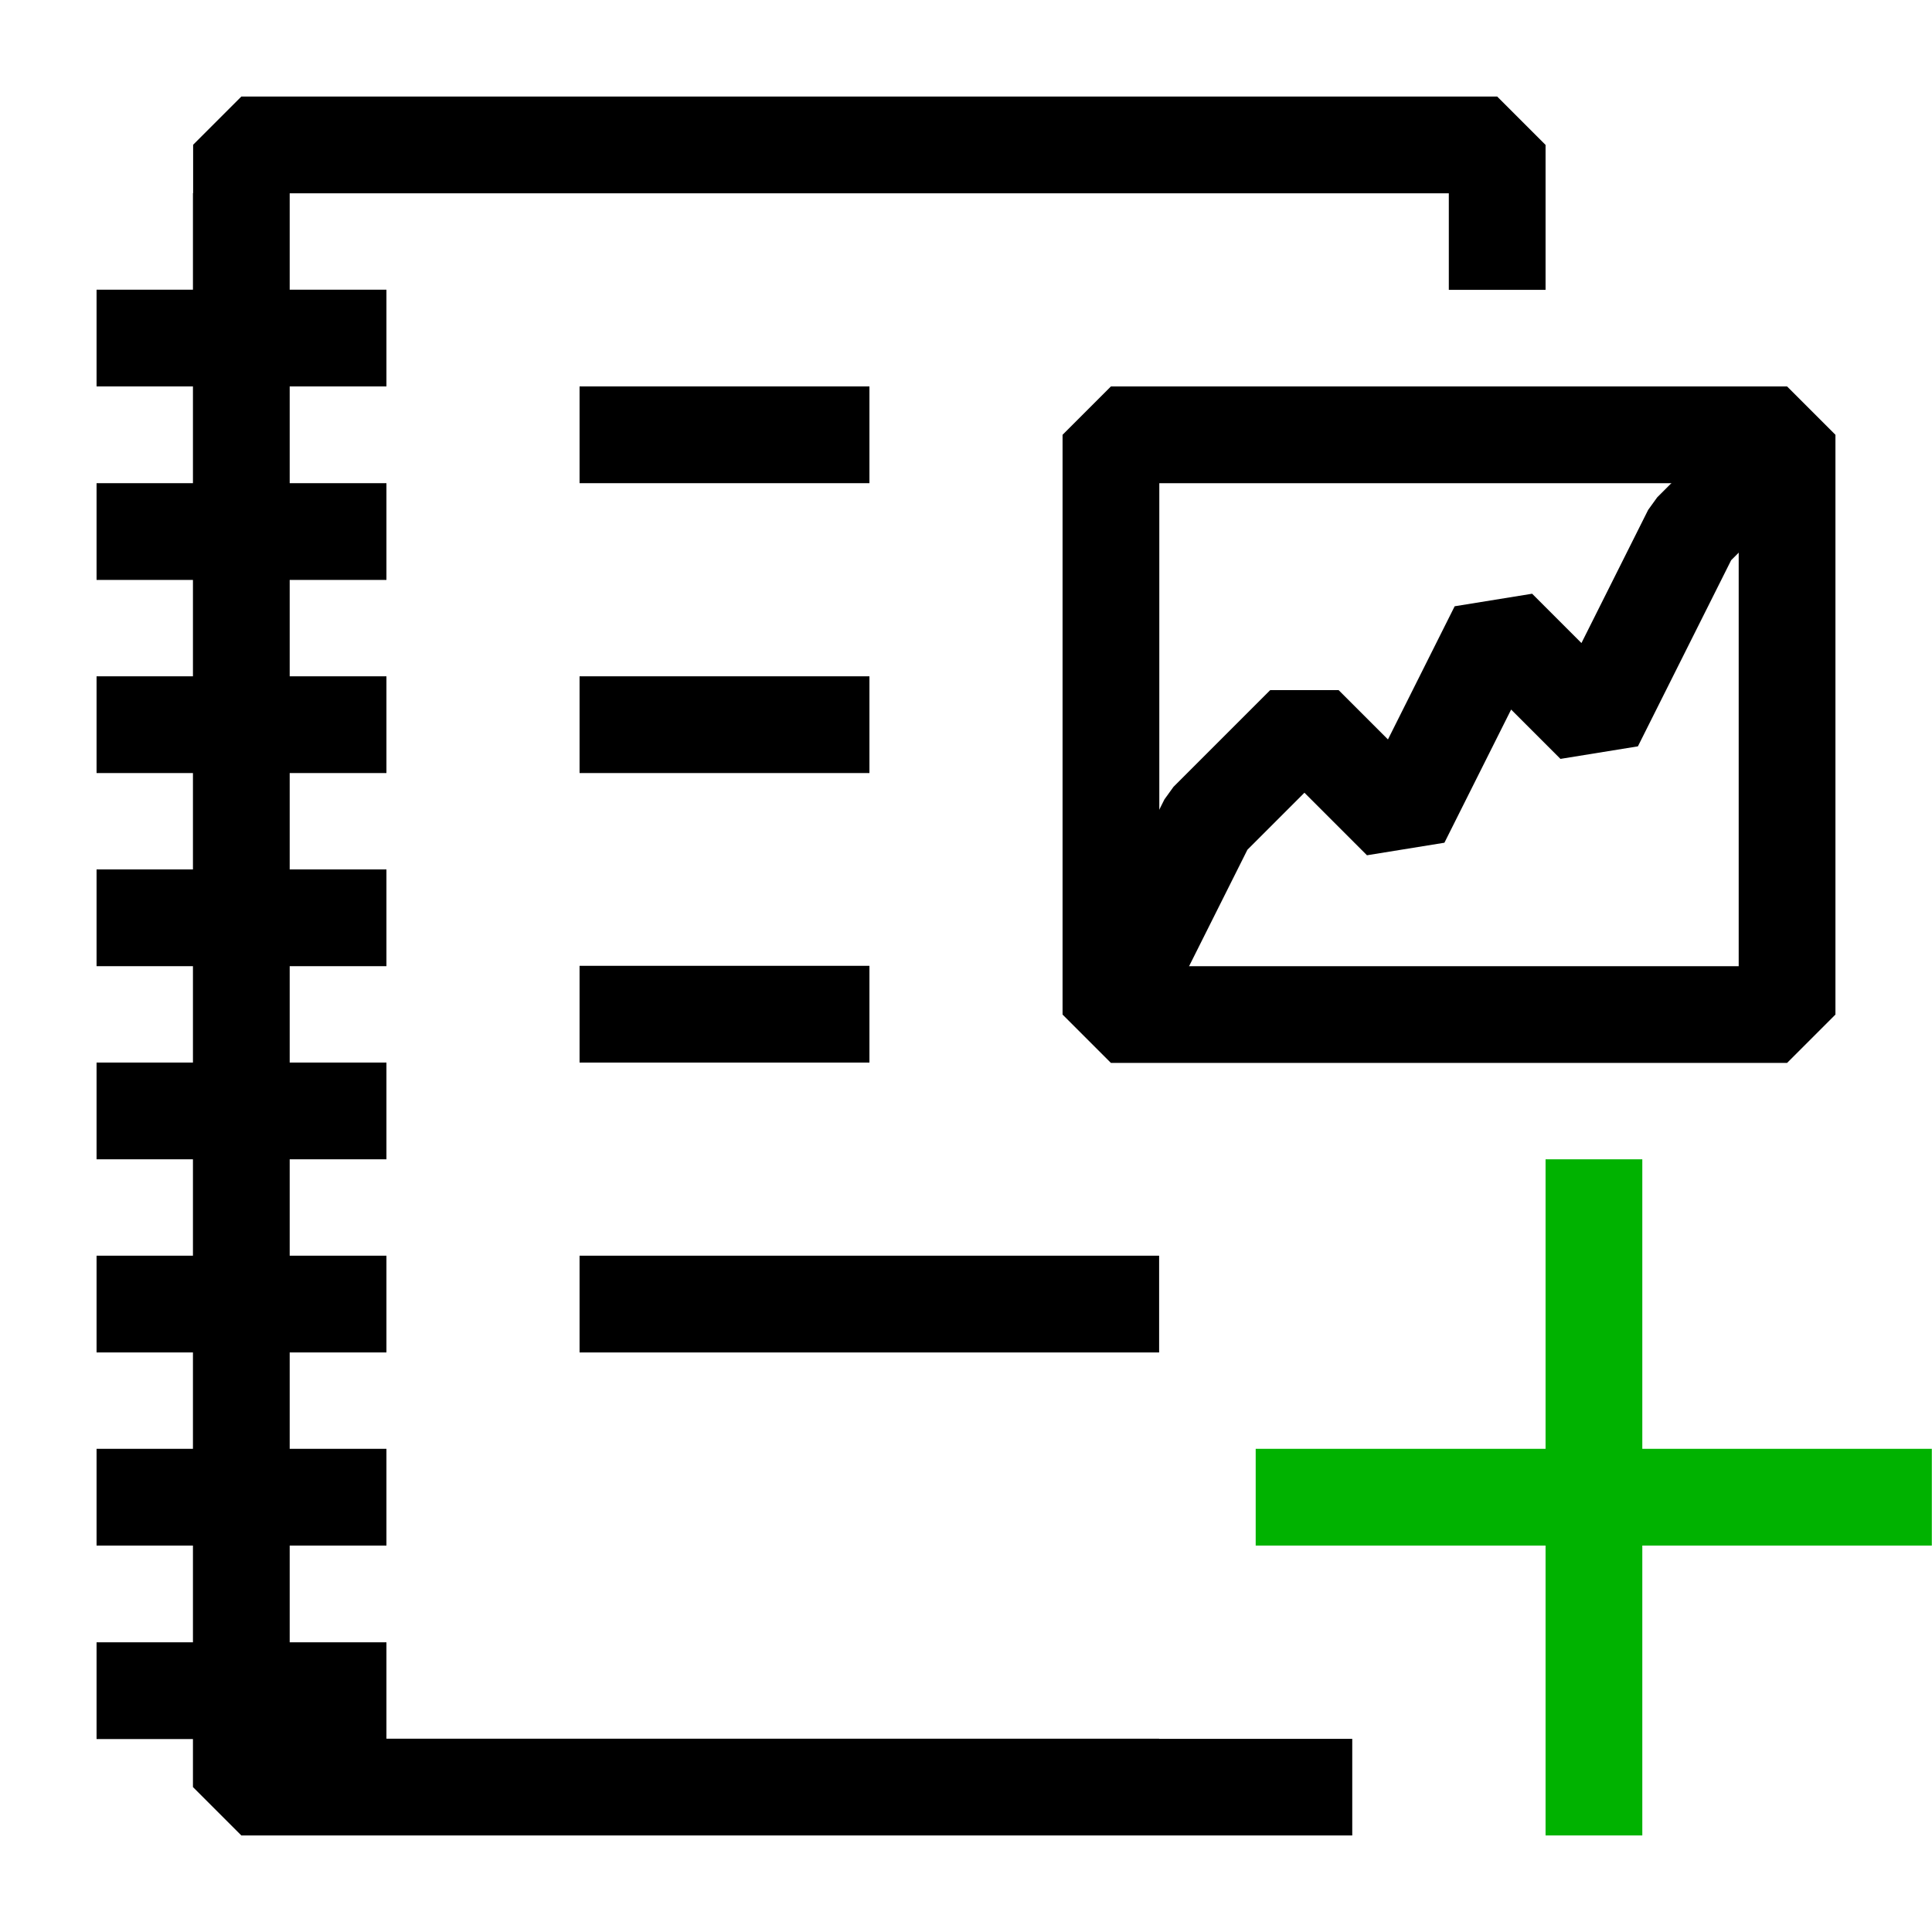 <?xml version="1.0" encoding="UTF-8" standalone="no"?>
<!-- Created with Inkscape (http://www.inkscape.org/) -->

<svg
   xmlns:dc="http://purl.org/dc/elements/1.1/"
   xmlns:cc="http://creativecommons.org/ns#"
   xmlns:rdf="http://www.w3.org/1999/02/22-rdf-syntax-ns#"
   xmlns:svg="http://www.w3.org/2000/svg"
   xmlns="http://www.w3.org/2000/svg"
   xmlns:sodipodi="http://sodipodi.sourceforge.net/DTD/sodipodi-0.dtd"
   xmlns:inkscape="http://www.inkscape.org/namespaces/inkscape"
   width="20"
   height="20"
   viewBox="0 0 5.292 5.292"
   version="1.1"
   id="svg8"
   inkscape:version="0.92.2 (5c3e80d, 2017-08-06)"
   sodipodi:docname="note_add.svg"
   inkscape:export-filename="/home/brian/Projects/sqlnotebook/art/note_add_20.png"
   inkscape:export-xdpi="96"
   inkscape:export-ydpi="96">
  <defs
     id="defs2">
    <inkscape:path-effect
       effect="bspline"
       id="path-effect4592"
       is_visible="true"
       weight="33.333"
       steps="2"
       helper_size="0"
       apply_no_weight="true"
       apply_with_weight="true"
       only_selected="false" />
    <inkscape:path-effect
       effect="bspline"
       id="path-effect4588"
       is_visible="true"
       weight="33.333"
       steps="2"
       helper_size="0"
       apply_no_weight="true"
       apply_with_weight="true"
       only_selected="false" />
    <inkscape:path-effect
       effect="bspline"
       id="path-effect4592-6"
       is_visible="true"
       weight="33.333"
       steps="2"
       helper_size="0"
       apply_no_weight="true"
       apply_with_weight="true"
       only_selected="false" />
    <inkscape:path-effect
       effect="bspline"
       id="path-effect4592-6-5"
       is_visible="true"
       weight="33.333"
       steps="2"
       helper_size="0"
       apply_no_weight="true"
       apply_with_weight="true"
       only_selected="false" />
    <clipPath
       clipPathUnits="userSpaceOnUse"
       id="clipPath5110">
      <g
         id="g5118"
         style="stroke-width:1"
         transform="translate(0,9.1666667e-6)">
        <rect
           y="291.576"
           x="0.529"
           height="0.926"
           width="4.63"
           id="rect5112"
           style="fill:#ff0000;fill-opacity:0.484;stroke:none;stroke-width:0.265;stroke-linecap:square;stroke-linejoin:bevel;stroke-miterlimit:4;stroke-dasharray:none;stroke-opacity:1" />
        <rect
           y="292.237"
           x="-0.926"
           height="3.44"
           width="4.63"
           id="rect5114"
           style="fill:#ff0000;fill-opacity:0.484;stroke:none;stroke-width:0.265;stroke-linecap:square;stroke-linejoin:bevel;stroke-miterlimit:4;stroke-dasharray:none;stroke-opacity:1" />
        <rect
           y="294.883"
           x="-0.265"
           height="2.381"
           width="5.556"
           id="rect5116"
           style="fill:#ff0000;fill-opacity:0.484;stroke:none;stroke-width:0.265;stroke-linecap:square;stroke-linejoin:bevel;stroke-miterlimit:4;stroke-dasharray:none;stroke-opacity:1" />
      </g>
    </clipPath>
    <clipPath
       clipPathUnits="userSpaceOnUse"
       id="clipPath1905">
      <g
         id="g1913"
         style="stroke-width:1"
         transform="translate(0,9.1666667e-6)">
        <rect
           style="fill:#ff0000;fill-opacity:0.484;stroke:none;stroke-width:0.265;stroke-linecap:square;stroke-linejoin:bevel;stroke-miterlimit:4;stroke-dasharray:none;stroke-opacity:1"
           id="rect1907"
           width="9.657"
           height="3.572"
           x="-1.587"
           y="291.179" />
        <rect
           style="fill:#ff0000;fill-opacity:0.484;stroke:none;stroke-width:0.265;stroke-linecap:square;stroke-linejoin:bevel;stroke-miterlimit:4;stroke-dasharray:none;stroke-opacity:1"
           id="rect1909"
           width="5.556"
           height="1.587"
           x="-1.852"
           y="296.471" />
        <rect
           style="fill:#ff0000;fill-opacity:0.484;stroke:none;stroke-width:0.265;stroke-linecap:square;stroke-linejoin:bevel;stroke-miterlimit:4;stroke-dasharray:none;stroke-opacity:1"
           id="rect1911"
           width="4.233"
           height="2.646"
           x="-1.058"
           y="294.222" />
      </g>
    </clipPath>
  </defs>
  <sodipodi:namedview
     id="base"
     pagecolor="#ffffff"
     bordercolor="#666666"
     borderopacity="1.0"
     inkscape:pageopacity="0.0"
     inkscape:pageshadow="2"
     inkscape:zoom="31.678384"
     inkscape:cx="3.4332338"
     inkscape:cy="8.6704691"
     inkscape:document-units="mm"
     inkscape:current-layer="layer1"
     showgrid="true"
     units="px"
     inkscape:window-width="3325"
     inkscape:window-height="1362"
     inkscape:window-x="51"
     inkscape:window-y="27"
     inkscape:window-maximized="1"
     showguides="false">
    <inkscape:grid
       type="xygrid"
       id="grid10" />
  </sodipodi:namedview>
  <g
     inkscape:label="Layer 1"
     inkscape:groupmode="layer"
     id="layer1"
     transform="translate(0,-291.708)">
    <g
       id="g1745"
       clip-path="url(#clipPath1905)">
      <path
         sodipodi:nodetypes="ccccc"
         clip-path="url(#clipPath5110)"
         inkscape:connector-curvature="0"
         id="path4945"
         d="m 0.661,292.105 v 4.498 H 4.101 v -4.498 z"
         style="fill:none;stroke:#000000;stroke-width:0.265px;stroke-linecap:butt;stroke-linejoin:bevel;stroke-opacity:1" />
      <path
         sodipodi:nodetypes="ccccc"
         inkscape:connector-curvature="0"
         id="path4998"
         d="m 3.043,292.899 v 1.588 h 1.852 v -1.588 z"
         style="fill:none;stroke:#000000;stroke-width:0.265px;stroke-linecap:butt;stroke-linejoin:bevel;stroke-opacity:1" />
      <path
         inkscape:connector-curvature="0"
         id="path5027"
         d="m 1.72,295.28 h 1.587 v 0"
         style="fill:none;stroke:#000000;stroke-width:0.265px;stroke-linecap:square;stroke-linejoin:miter;stroke-opacity:1" />
      <path
         inkscape:connector-curvature="0"
         id="path5033"
         d="M 1.72,292.899 H 2.249"
         style="fill:none;stroke:#000000;stroke-width:0.265;stroke-linecap:square;stroke-linejoin:miter;stroke-miterlimit:4;stroke-dasharray:none;stroke-opacity:1" />
      <path
         inkscape:connector-curvature="0"
         id="path5033-7"
         d="M 1.72,293.693 H 2.249"
         style="fill:none;stroke:#000000;stroke-width:0.265;stroke-linecap:square;stroke-linejoin:miter;stroke-miterlimit:4;stroke-dasharray:none;stroke-opacity:1" />
      <path
         inkscape:connector-curvature="0"
         id="path5033-9"
         d="M 1.72,294.486 H 2.249"
         style="fill:none;stroke:#000000;stroke-width:0.265;stroke-linecap:square;stroke-linejoin:miter;stroke-miterlimit:4;stroke-dasharray:none;stroke-opacity:1" />
      <path
         inkscape:connector-curvature="0"
         id="path5060"
         d="m 3.043,294.486 0.265,-0.529 0.265,-0.265 0.265,0.265 0.265,-0.529 0.265,0.265 0.265,-0.529 0.265,-0.265"
         style="fill:none;stroke:#000000;stroke-width:0.265px;stroke-linecap:butt;stroke-linejoin:bevel;stroke-opacity:1" />
      <path
         inkscape:connector-curvature="0"
         id="path5135"
         d="m 0.397,292.634 h 0.529 v 0"
         style="fill:none;stroke:#000000;stroke-width:0.265px;stroke-linecap:square;stroke-linejoin:miter;stroke-opacity:1" />
      <path
         inkscape:connector-curvature="0"
         id="path5135-0"
         d="m 0.397,293.164 h 0.529 v 0"
         style="fill:none;stroke:#000000;stroke-width:0.265px;stroke-linecap:square;stroke-linejoin:miter;stroke-opacity:1" />
      <path
         inkscape:connector-curvature="0"
         id="path5135-2"
         d="m 0.397,293.693 h 0.529 v 0"
         style="fill:none;stroke:#000000;stroke-width:0.265px;stroke-linecap:square;stroke-linejoin:miter;stroke-opacity:1" />
      <path
         inkscape:connector-curvature="0"
         id="path5135-3"
         d="m 0.397,294.222 h 0.529 v 0"
         style="fill:none;stroke:#000000;stroke-width:0.265px;stroke-linecap:square;stroke-linejoin:miter;stroke-opacity:1" />
      <path
         inkscape:connector-curvature="0"
         id="path5135-7"
         d="m 0.397,294.751 h 0.529 v 0"
         style="fill:none;stroke:#000000;stroke-width:0.265px;stroke-linecap:square;stroke-linejoin:miter;stroke-opacity:1" />
      <path
         inkscape:connector-curvature="0"
         id="path5135-5"
         d="m 0.397,295.28 h 0.529 v 0"
         style="fill:none;stroke:#000000;stroke-width:0.265px;stroke-linecap:square;stroke-linejoin:miter;stroke-opacity:1" />
      <path
         inkscape:connector-curvature="0"
         id="path5135-9"
         d="m 0.397,295.809 h 0.529 v 0"
         style="fill:none;stroke:#000000;stroke-width:0.265px;stroke-linecap:square;stroke-linejoin:miter;stroke-opacity:1" />
      <path
         inkscape:connector-curvature="0"
         id="path5135-9-2"
         d="m 0.397,296.339 h 0.529 v 0"
         style="fill:none;stroke:#000000;stroke-width:0.265px;stroke-linecap:square;stroke-linejoin:miter;stroke-opacity:1" />
    </g>
    <g
       transform="translate(0,1.6666667e-6)"
       id="g842">
      <path
         inkscape:connector-curvature="0"
         id="path903"
         d="m 4.366,296.603 v -1.587"
         style="fill:none;stroke:#00b200;stroke-width:0.265;stroke-linecap:square;stroke-linejoin:miter;stroke-miterlimit:4;stroke-dasharray:none;stroke-opacity:1" />
      <path
         inkscape:connector-curvature="0"
         id="path903-3"
         d="m 3.572,295.809 h 1.587"
         style="fill:none;stroke:#00b200;stroke-width:0.265;stroke-linecap:square;stroke-linejoin:miter;stroke-miterlimit:4;stroke-dasharray:none;stroke-opacity:1" />
    </g>
  </g>
</svg>
